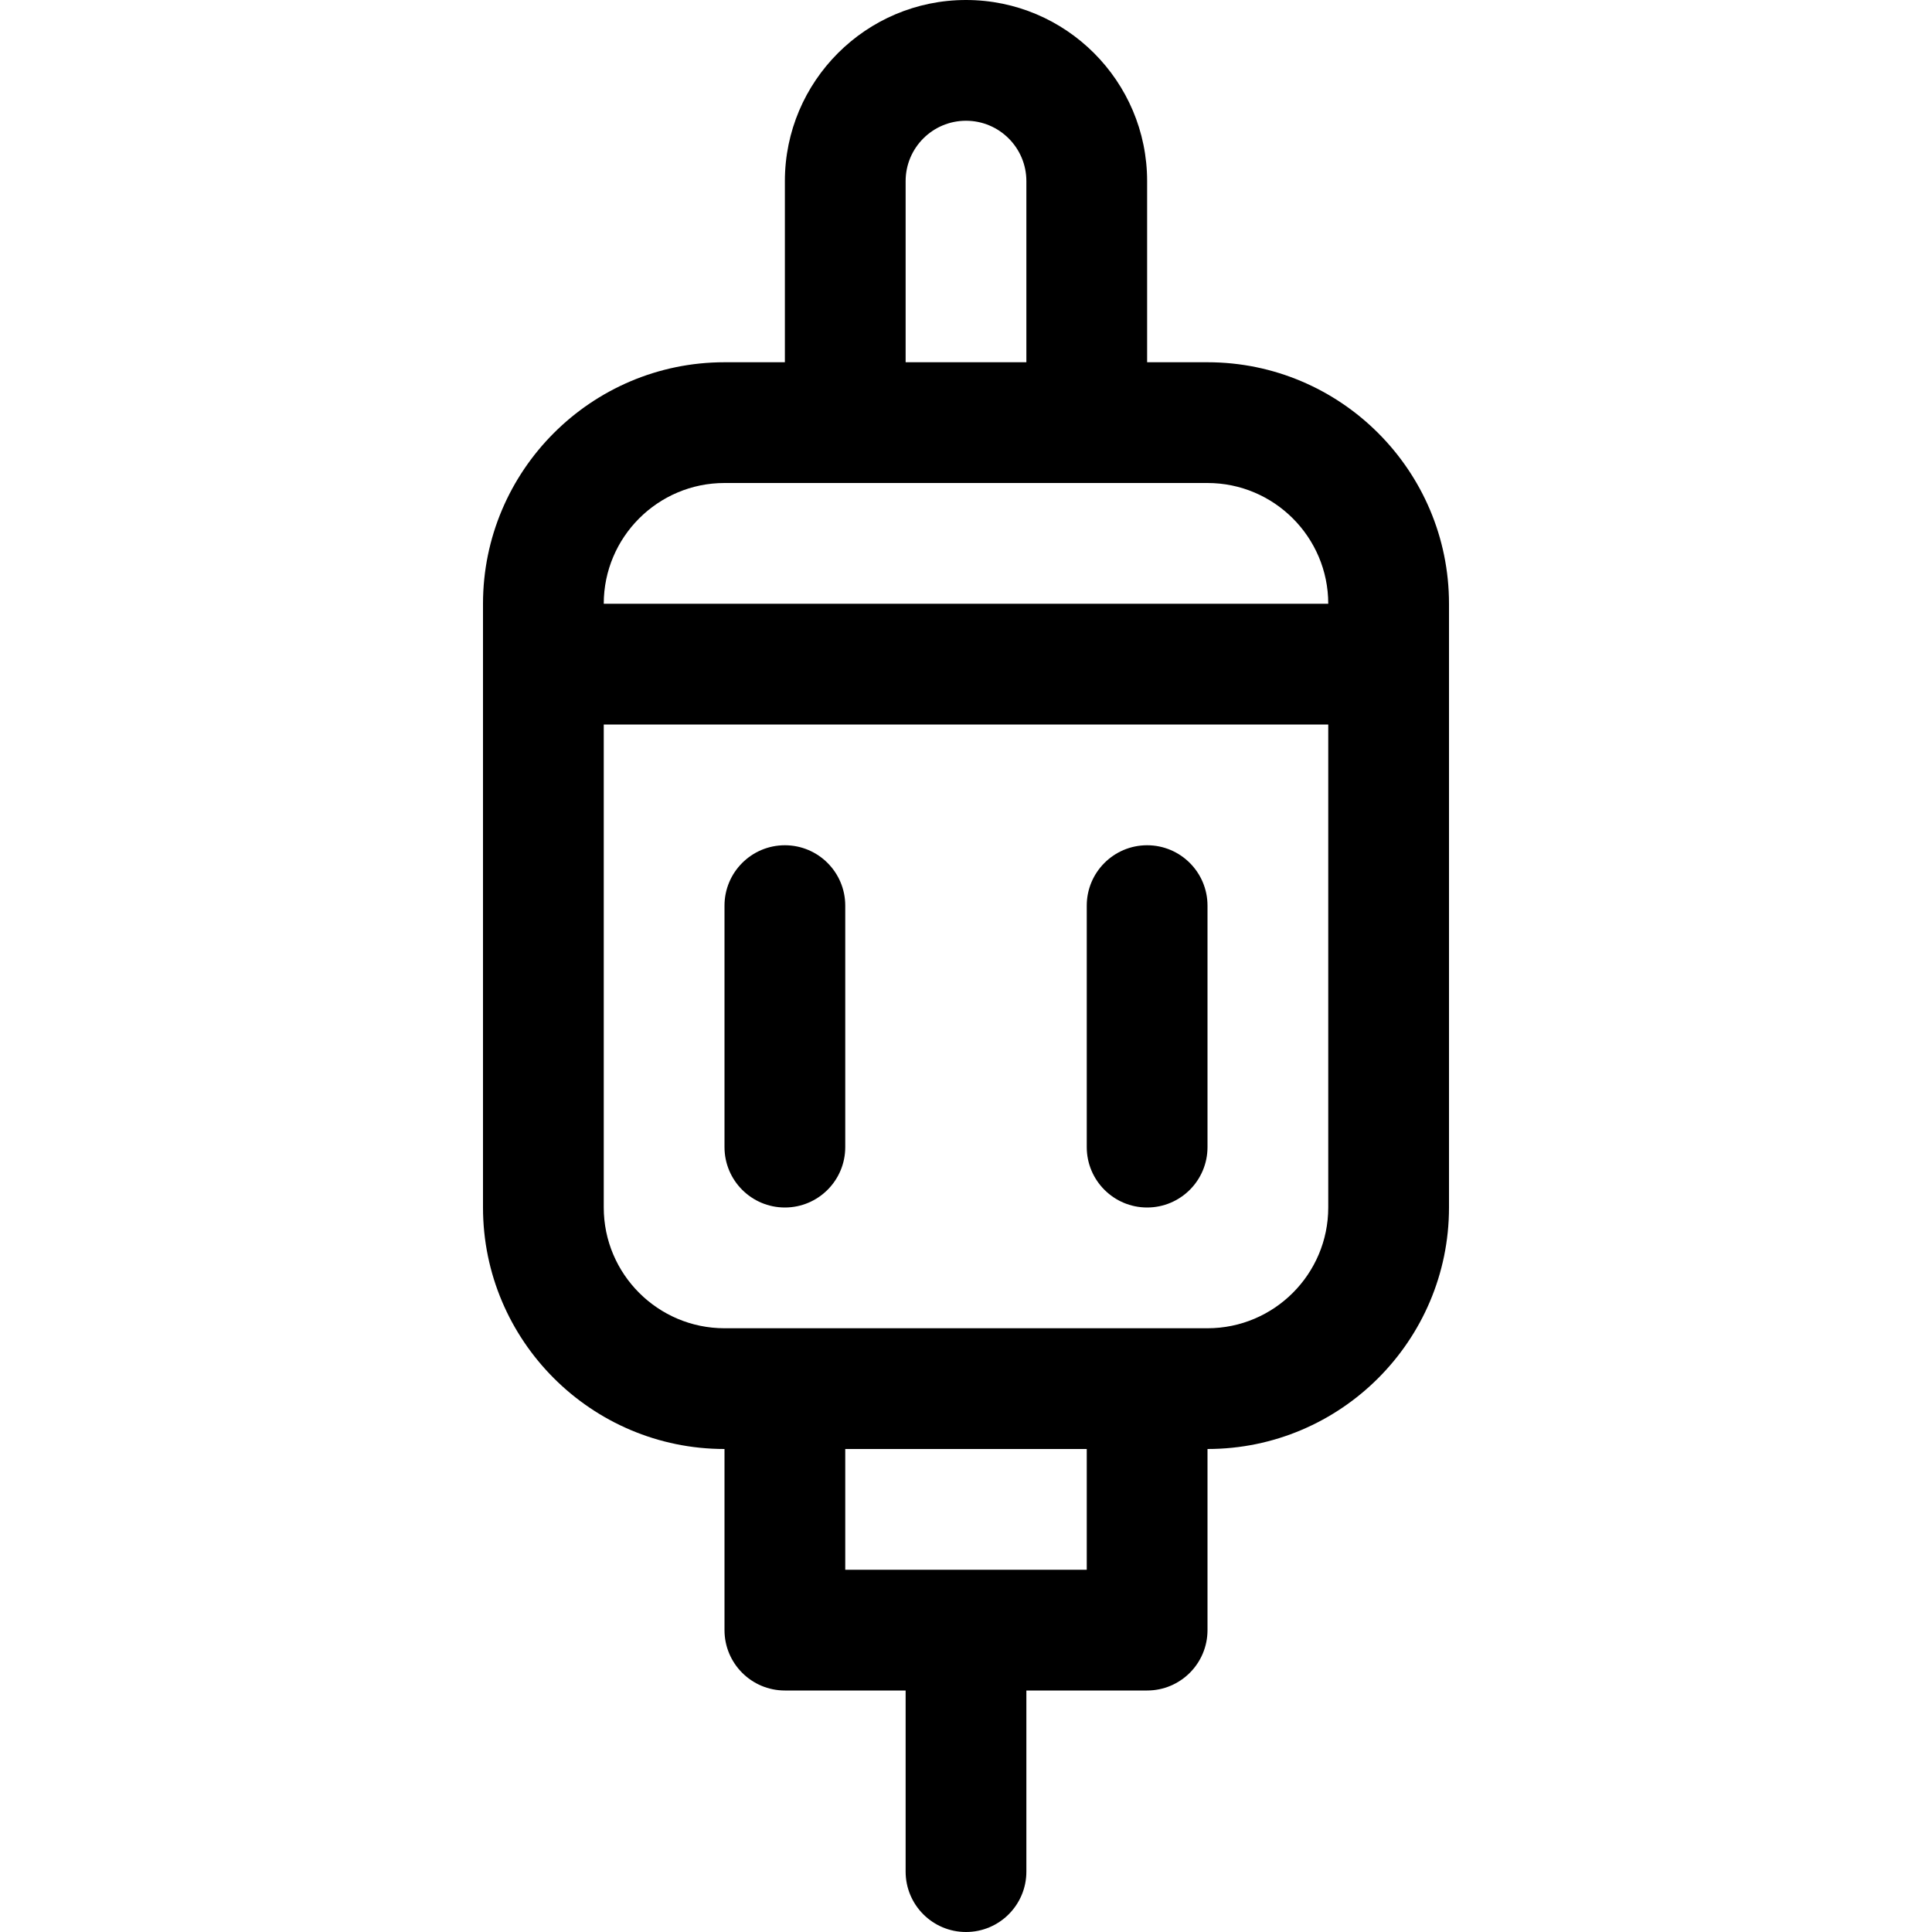 <?xml version="1.0" encoding="utf-8"?>
<!-- Generator: Adobe Illustrator 22.1.0, SVG Export Plug-In . SVG Version: 6.00 Build 0)  -->
<svg version="1.1" id="Layer_1" xmlns="http://www.w3.org/2000/svg" xmlns:xlink="http://www.w3.org/1999/xlink" x="0px" y="0px"
	 viewBox="0 0 24 24" style="enable-background:new 0 0 24 24;" xml:space="preserve">
<title>electronics-motor</title>
<g>
	<path d="M12,24c-0.414,0-0.75-0.336-0.75-0.75V21h-1.5C9.336,21,9,20.664,9,20.25V18c-1.654,0-3-1.346-3-3V7.5c0-1.654,1.346-3,3-3
		h0.75V2.25C9.75,1.009,10.759,0,12,0c1.241,0,2.25,1.009,2.25,2.25V4.5H15c1.654,0,3,1.346,3,3V15c0,1.654-1.346,3-3,3v2.25
		c0,0.414-0.336,0.75-0.75,0.75h-1.5v2.25C12.75,23.664,12.414,24,12,24z M13.5,19.5V18h-3v1.5H13.5z M7.5,15
		c0,0.827,0.673,1.5,1.5,1.5h6c0.827,0,1.5-0.673,1.5-1.5V9h-9V15z M16.5,7.5C16.5,6.673,15.827,6,15,6H9C8.173,6,7.5,6.673,7.5,7.5
		H16.5z M12.75,4.5V2.25c0-0.414-0.336-0.75-0.75-0.75s-0.75,0.336-0.75,0.75V4.5H12.75z"/>
	<path d="M9.75,15C9.336,15,9,14.664,9,14.25v-3c0-0.414,0.336-0.75,0.75-0.75s0.75,0.336,0.75,0.75v3
		C10.5,14.664,10.164,15,9.75,15z"/>
	<path d="M14.25,15c-0.414,0-0.75-0.336-0.75-0.75v-3c0-0.414,0.336-0.75,0.75-0.75S15,10.836,15,11.25v3
		C15,14.664,14.664,15,14.25,15z"/>
</g>
</svg>
